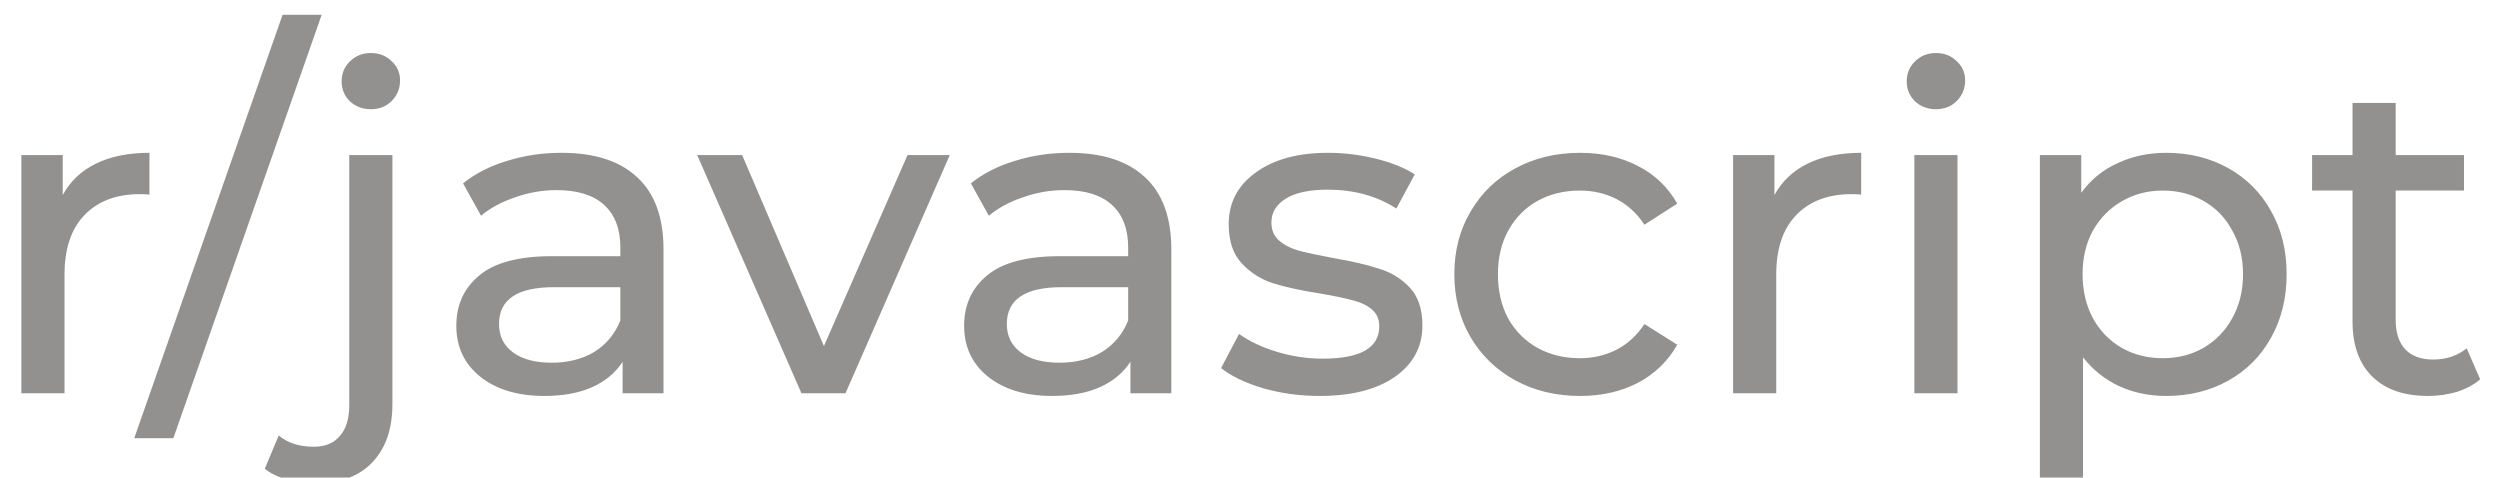 <svg width="89" height="17" viewBox="0 0 89 17" fill="none" xmlns="http://www.w3.org/2000/svg">
<path d="M2.233 6.944C2.499 6.453 2.894 6.08 3.417 5.824C3.939 5.568 4.574 5.44 5.321 5.44V6.928C5.235 6.917 5.118 6.912 4.969 6.912C4.137 6.912 3.481 7.163 3.001 7.664C2.531 8.155 2.297 8.859 2.297 9.776V14H0.761V5.52H2.233V6.944ZM10.059 0.528H11.451L6.171 15.6H4.779L10.059 0.528ZM11.266 17.2C10.893 17.2 10.546 17.157 10.226 17.072C9.906 16.987 9.64 16.859 9.426 16.688L9.922 15.504C10.242 15.771 10.658 15.904 11.17 15.904C11.576 15.904 11.885 15.776 12.098 15.52C12.322 15.275 12.434 14.907 12.434 14.416V5.52H13.97V14.384C13.97 15.259 13.736 15.947 13.266 16.448C12.797 16.949 12.13 17.2 11.266 17.2ZM13.202 3.888C12.904 3.888 12.653 3.792 12.45 3.6C12.258 3.408 12.162 3.173 12.162 2.896C12.162 2.619 12.258 2.384 12.45 2.192C12.653 1.989 12.904 1.888 13.202 1.888C13.501 1.888 13.746 1.984 13.938 2.176C14.141 2.357 14.242 2.587 14.242 2.864C14.242 3.152 14.141 3.397 13.938 3.6C13.746 3.792 13.501 3.888 13.202 3.888ZM19.989 5.44C21.163 5.44 22.059 5.728 22.677 6.304C23.307 6.88 23.621 7.739 23.621 8.88V14H22.165V12.88C21.909 13.275 21.541 13.579 21.061 13.792C20.592 13.995 20.032 14.096 19.381 14.096C18.432 14.096 17.669 13.867 17.093 13.408C16.528 12.949 16.245 12.347 16.245 11.6C16.245 10.853 16.517 10.256 17.061 9.808C17.605 9.349 18.469 9.12 19.653 9.12H22.085V8.816C22.085 8.155 21.893 7.648 21.509 7.296C21.125 6.944 20.56 6.768 19.813 6.768C19.312 6.768 18.821 6.853 18.341 7.024C17.861 7.184 17.456 7.403 17.125 7.68L16.485 6.528C16.923 6.176 17.445 5.909 18.053 5.728C18.661 5.536 19.307 5.44 19.989 5.44ZM19.637 12.912C20.224 12.912 20.731 12.784 21.157 12.528C21.584 12.261 21.893 11.888 22.085 11.408V10.224H19.717C18.416 10.224 17.765 10.661 17.765 11.536C17.765 11.963 17.931 12.299 18.261 12.544C18.592 12.789 19.051 12.912 19.637 12.912ZM33.812 5.52L30.1 14H28.532L24.82 5.52H26.42L29.332 12.32L32.308 5.52H33.812ZM38.067 5.44C39.241 5.44 40.137 5.728 40.755 6.304C41.385 6.88 41.699 7.739 41.699 8.88V14H40.243V12.88C39.987 13.275 39.619 13.579 39.139 13.792C38.67 13.995 38.11 14.096 37.459 14.096C36.51 14.096 35.747 13.867 35.171 13.408C34.606 12.949 34.323 12.347 34.323 11.6C34.323 10.853 34.595 10.256 35.139 9.808C35.683 9.349 36.547 9.12 37.731 9.12H40.163V8.816C40.163 8.155 39.971 7.648 39.587 7.296C39.203 6.944 38.638 6.768 37.891 6.768C37.39 6.768 36.899 6.853 36.419 7.024C35.939 7.184 35.534 7.403 35.203 7.68L34.563 6.528C35.001 6.176 35.523 5.909 36.131 5.728C36.739 5.536 37.385 5.44 38.067 5.44ZM37.715 12.912C38.302 12.912 38.809 12.784 39.235 12.528C39.662 12.261 39.971 11.888 40.163 11.408V10.224H37.795C36.494 10.224 35.843 10.661 35.843 11.536C35.843 11.963 36.009 12.299 36.339 12.544C36.67 12.789 37.129 12.912 37.715 12.912ZM46.974 14.096C46.281 14.096 45.614 14.005 44.974 13.824C44.334 13.632 43.833 13.392 43.47 13.104L44.11 11.888C44.483 12.155 44.937 12.368 45.47 12.528C46.003 12.688 46.542 12.768 47.086 12.768C48.43 12.768 49.102 12.384 49.102 11.616C49.102 11.36 49.011 11.157 48.83 11.008C48.649 10.859 48.419 10.752 48.142 10.688C47.875 10.613 47.491 10.533 46.99 10.448C46.307 10.341 45.747 10.219 45.31 10.08C44.883 9.941 44.515 9.707 44.206 9.376C43.897 9.045 43.742 8.581 43.742 7.984C43.742 7.216 44.062 6.603 44.702 6.144C45.342 5.675 46.201 5.44 47.278 5.44C47.843 5.44 48.409 5.509 48.974 5.648C49.539 5.787 50.003 5.973 50.366 6.208L49.71 7.424C49.017 6.976 48.201 6.752 47.262 6.752C46.611 6.752 46.115 6.859 45.774 7.072C45.433 7.285 45.262 7.568 45.262 7.92C45.262 8.197 45.358 8.416 45.55 8.576C45.742 8.736 45.977 8.853 46.254 8.928C46.542 9.003 46.942 9.088 47.454 9.184C48.137 9.301 48.686 9.429 49.102 9.568C49.529 9.696 49.891 9.92 50.19 10.24C50.489 10.56 50.638 11.008 50.638 11.584C50.638 12.352 50.307 12.965 49.646 13.424C48.995 13.872 48.105 14.096 46.974 14.096ZM56.254 14.096C55.39 14.096 54.616 13.909 53.934 13.536C53.262 13.163 52.734 12.651 52.35 12C51.966 11.339 51.774 10.592 51.774 9.76C51.774 8.928 51.966 8.187 52.35 7.536C52.734 6.875 53.262 6.363 53.934 6C54.616 5.627 55.39 5.44 56.254 5.44C57.022 5.44 57.704 5.595 58.302 5.904C58.91 6.213 59.379 6.661 59.71 7.248L58.542 8C58.275 7.595 57.944 7.291 57.55 7.088C57.155 6.885 56.718 6.784 56.238 6.784C55.683 6.784 55.182 6.907 54.734 7.152C54.296 7.397 53.95 7.749 53.694 8.208C53.448 8.656 53.326 9.173 53.326 9.76C53.326 10.357 53.448 10.885 53.694 11.344C53.95 11.792 54.296 12.139 54.734 12.384C55.182 12.629 55.683 12.752 56.238 12.752C56.718 12.752 57.155 12.651 57.55 12.448C57.944 12.245 58.275 11.941 58.542 11.536L59.71 12.272C59.379 12.859 58.91 13.312 58.302 13.632C57.704 13.941 57.022 14.096 56.254 14.096ZM63.17 6.944C63.437 6.453 63.831 6.08 64.354 5.824C64.877 5.568 65.511 5.44 66.258 5.44V6.928C66.173 6.917 66.055 6.912 65.906 6.912C65.074 6.912 64.418 7.163 63.938 7.664C63.469 8.155 63.234 8.859 63.234 9.776V14H61.698V5.52H63.17V6.944ZM68.151 5.52H69.687V14H68.151V5.52ZM68.919 3.888C68.621 3.888 68.37 3.792 68.167 3.6C67.975 3.408 67.879 3.173 67.879 2.896C67.879 2.619 67.975 2.384 68.167 2.192C68.37 1.989 68.621 1.888 68.919 1.888C69.218 1.888 69.463 1.984 69.655 2.176C69.858 2.357 69.959 2.587 69.959 2.864C69.959 3.152 69.858 3.397 69.655 3.6C69.463 3.792 69.218 3.888 68.919 3.888ZM77.116 5.44C77.937 5.44 78.673 5.621 79.324 5.984C79.975 6.347 80.481 6.853 80.844 7.504C81.217 8.155 81.404 8.907 81.404 9.76C81.404 10.613 81.217 11.371 80.844 12.032C80.481 12.683 79.975 13.189 79.324 13.552C78.673 13.915 77.937 14.096 77.116 14.096C76.508 14.096 75.948 13.979 75.436 13.744C74.935 13.509 74.508 13.168 74.156 12.72V17.104H72.62V5.52H74.092V6.864C74.433 6.395 74.865 6.043 75.388 5.808C75.911 5.563 76.487 5.44 77.116 5.44ZM76.988 12.752C77.532 12.752 78.017 12.629 78.444 12.384C78.881 12.128 79.223 11.776 79.468 11.328C79.724 10.869 79.852 10.347 79.852 9.76C79.852 9.173 79.724 8.656 79.468 8.208C79.223 7.749 78.881 7.397 78.444 7.152C78.017 6.907 77.532 6.784 76.988 6.784C76.455 6.784 75.969 6.912 75.532 7.168C75.105 7.413 74.764 7.76 74.508 8.208C74.263 8.656 74.14 9.173 74.14 9.76C74.14 10.347 74.263 10.869 74.508 11.328C74.753 11.776 75.095 12.128 75.532 12.384C75.969 12.629 76.455 12.752 76.988 12.752ZM88.294 13.504C88.07 13.696 87.793 13.845 87.462 13.952C87.132 14.048 86.79 14.096 86.438 14.096C85.585 14.096 84.924 13.867 84.454 13.408C83.985 12.949 83.75 12.293 83.75 11.44V6.784H82.31V5.52H83.75V3.664H85.286V5.52H87.718V6.784H85.286V11.376C85.286 11.835 85.398 12.187 85.622 12.432C85.857 12.677 86.188 12.8 86.614 12.8C87.084 12.8 87.484 12.667 87.814 12.4L88.294 13.504Z" fill="#93918F"/>
</svg>
